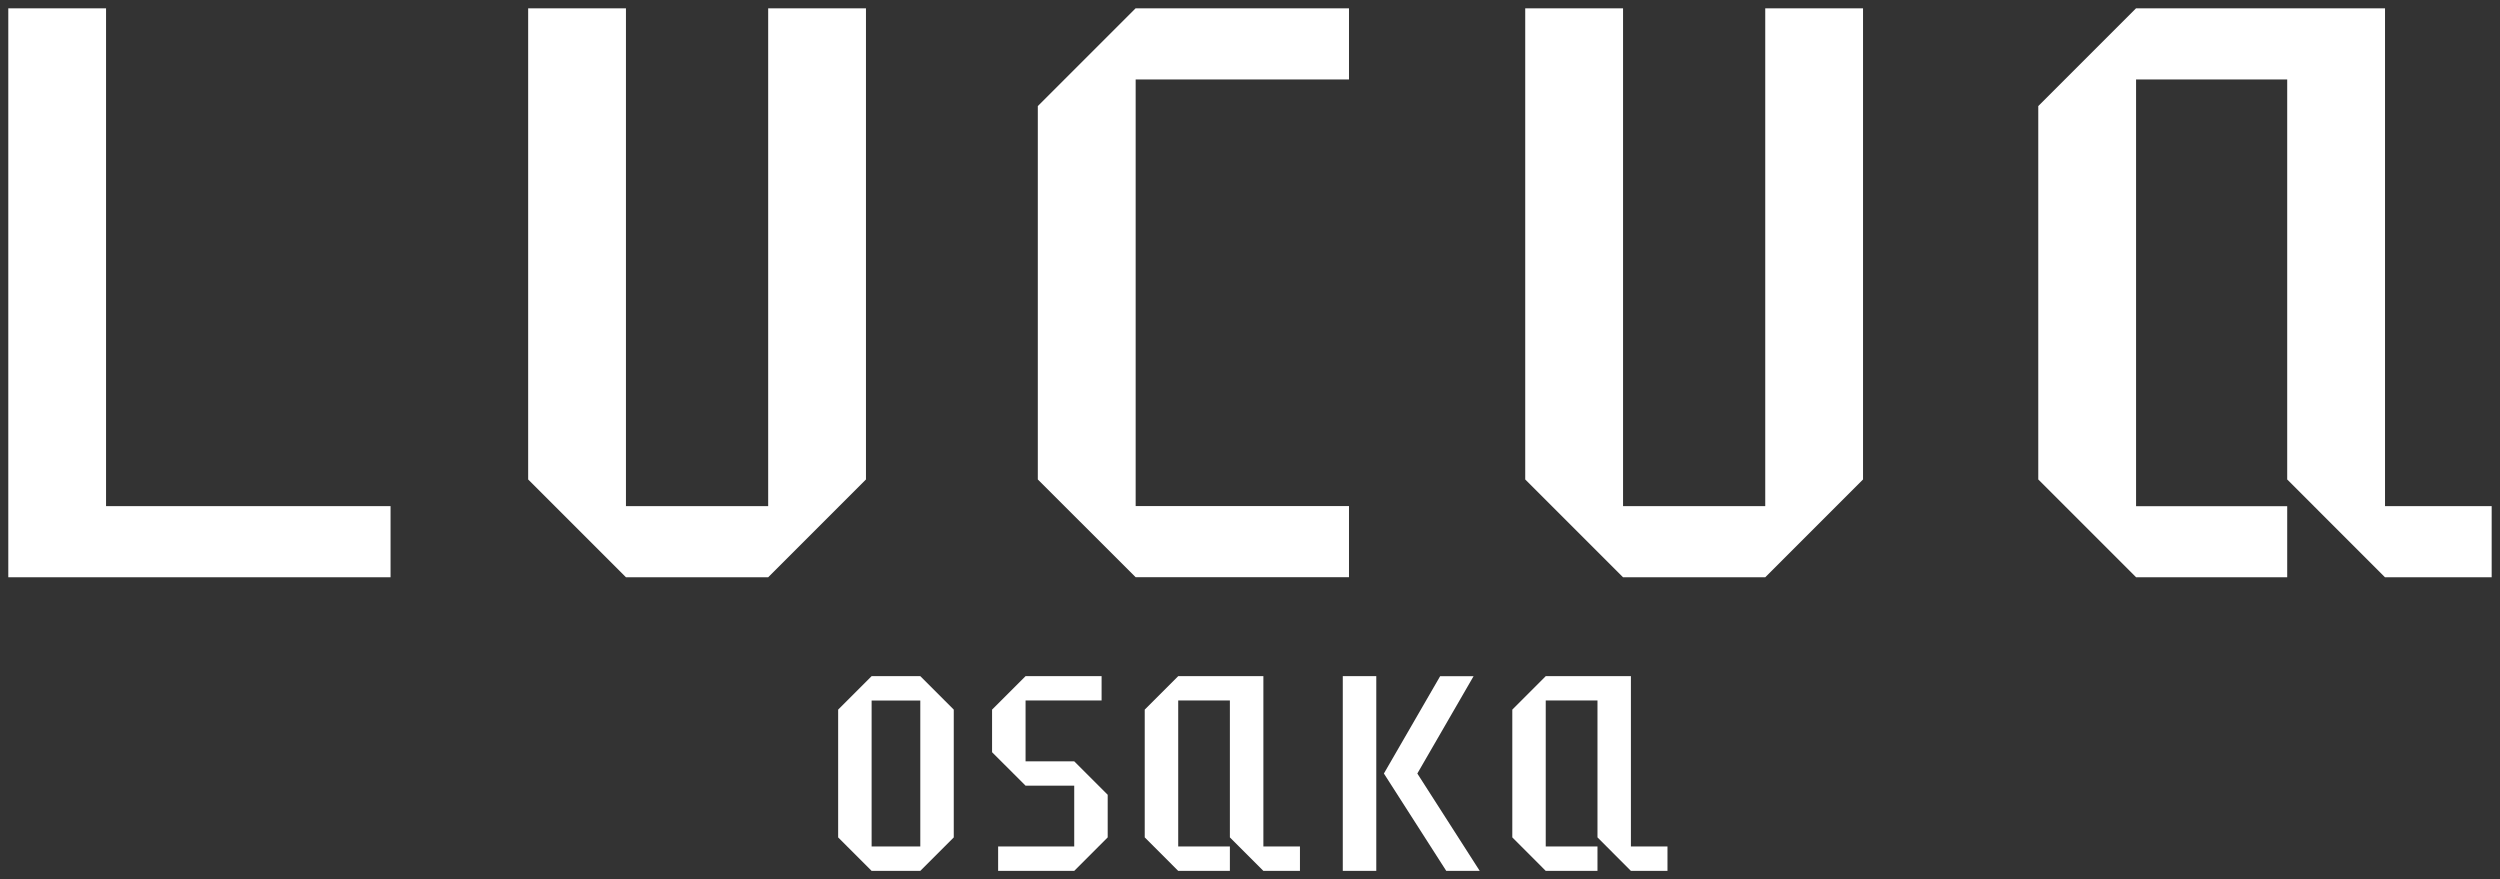 <svg xmlns="http://www.w3.org/2000/svg" width="150.376" height="52.884" viewBox="0 0 150.376 52.884">
  <rect x="0" y="0" width="150.376" height="52.884" fill="#333333" stroke="none"/>
  <path id="logo_lucua_osaka01" d="M-7482.4-329.116l-2.011-2.015v-8.235h-3.112v8.783h3.112v1.467h-3.112l-2.011-2.015v-7.685l2.011-2.013h5.123v10.246h2.2v1.467Zm-11.107,0-3.751-5.857,3.384-5.855h2.011l-3.384,5.855,3.753,5.857Zm-11,0-2.015-2.015v-8.235h-3.108v8.783h3.108v1.467h-3.108l-2.014-2.015v-7.685l2.014-2.013h5.123v10.246h2.2v1.467Zm-15.955,0v-1.467h4.577v-3.658h-2.927l-2.015-2.013v-2.562l2.015-2.013h4.573v1.463h-4.573v3.66h2.927l2.013,2.011v2.564l-2.013,2.015Zm20.731,0v-11.713h2.015v11.713Zm-28.341,0-2.013-2.013v-7.687l2.013-2.013h2.928l2.013,2.013v7.687l-2.013,2.013Zm0-1.467h2.928v-8.781h-2.928Zm91.028-16.195-5.88-5.882v-24.061h-9.091v25.668h9.091v4.275h-9.091l-5.882-5.882V-375.12l5.88-5.88h14.977v29.943h6.415v4.278Zm-45.831,0-5.882-5.882V-381h5.884v29.943h8.553V-381h5.882v28.339l-5.88,5.882Zm-35.2-5.882V-375.12l5.882-5.88h12.835v4.28h-12.832v25.661h12.832v4.278l-12.832,0Zm-24.774,5.882-5.882-5.882V-381h5.882v29.943h8.555V-381h5.882v28.339l-5.88,5.882Zm-37.152,0V-381h5.88v29.943h17.113v4.278Z" transform="translate(7580.5 381.5)" fill="#fff" stroke="rgba(0,0,0,0)" stroke-width="1"/>
</svg>
